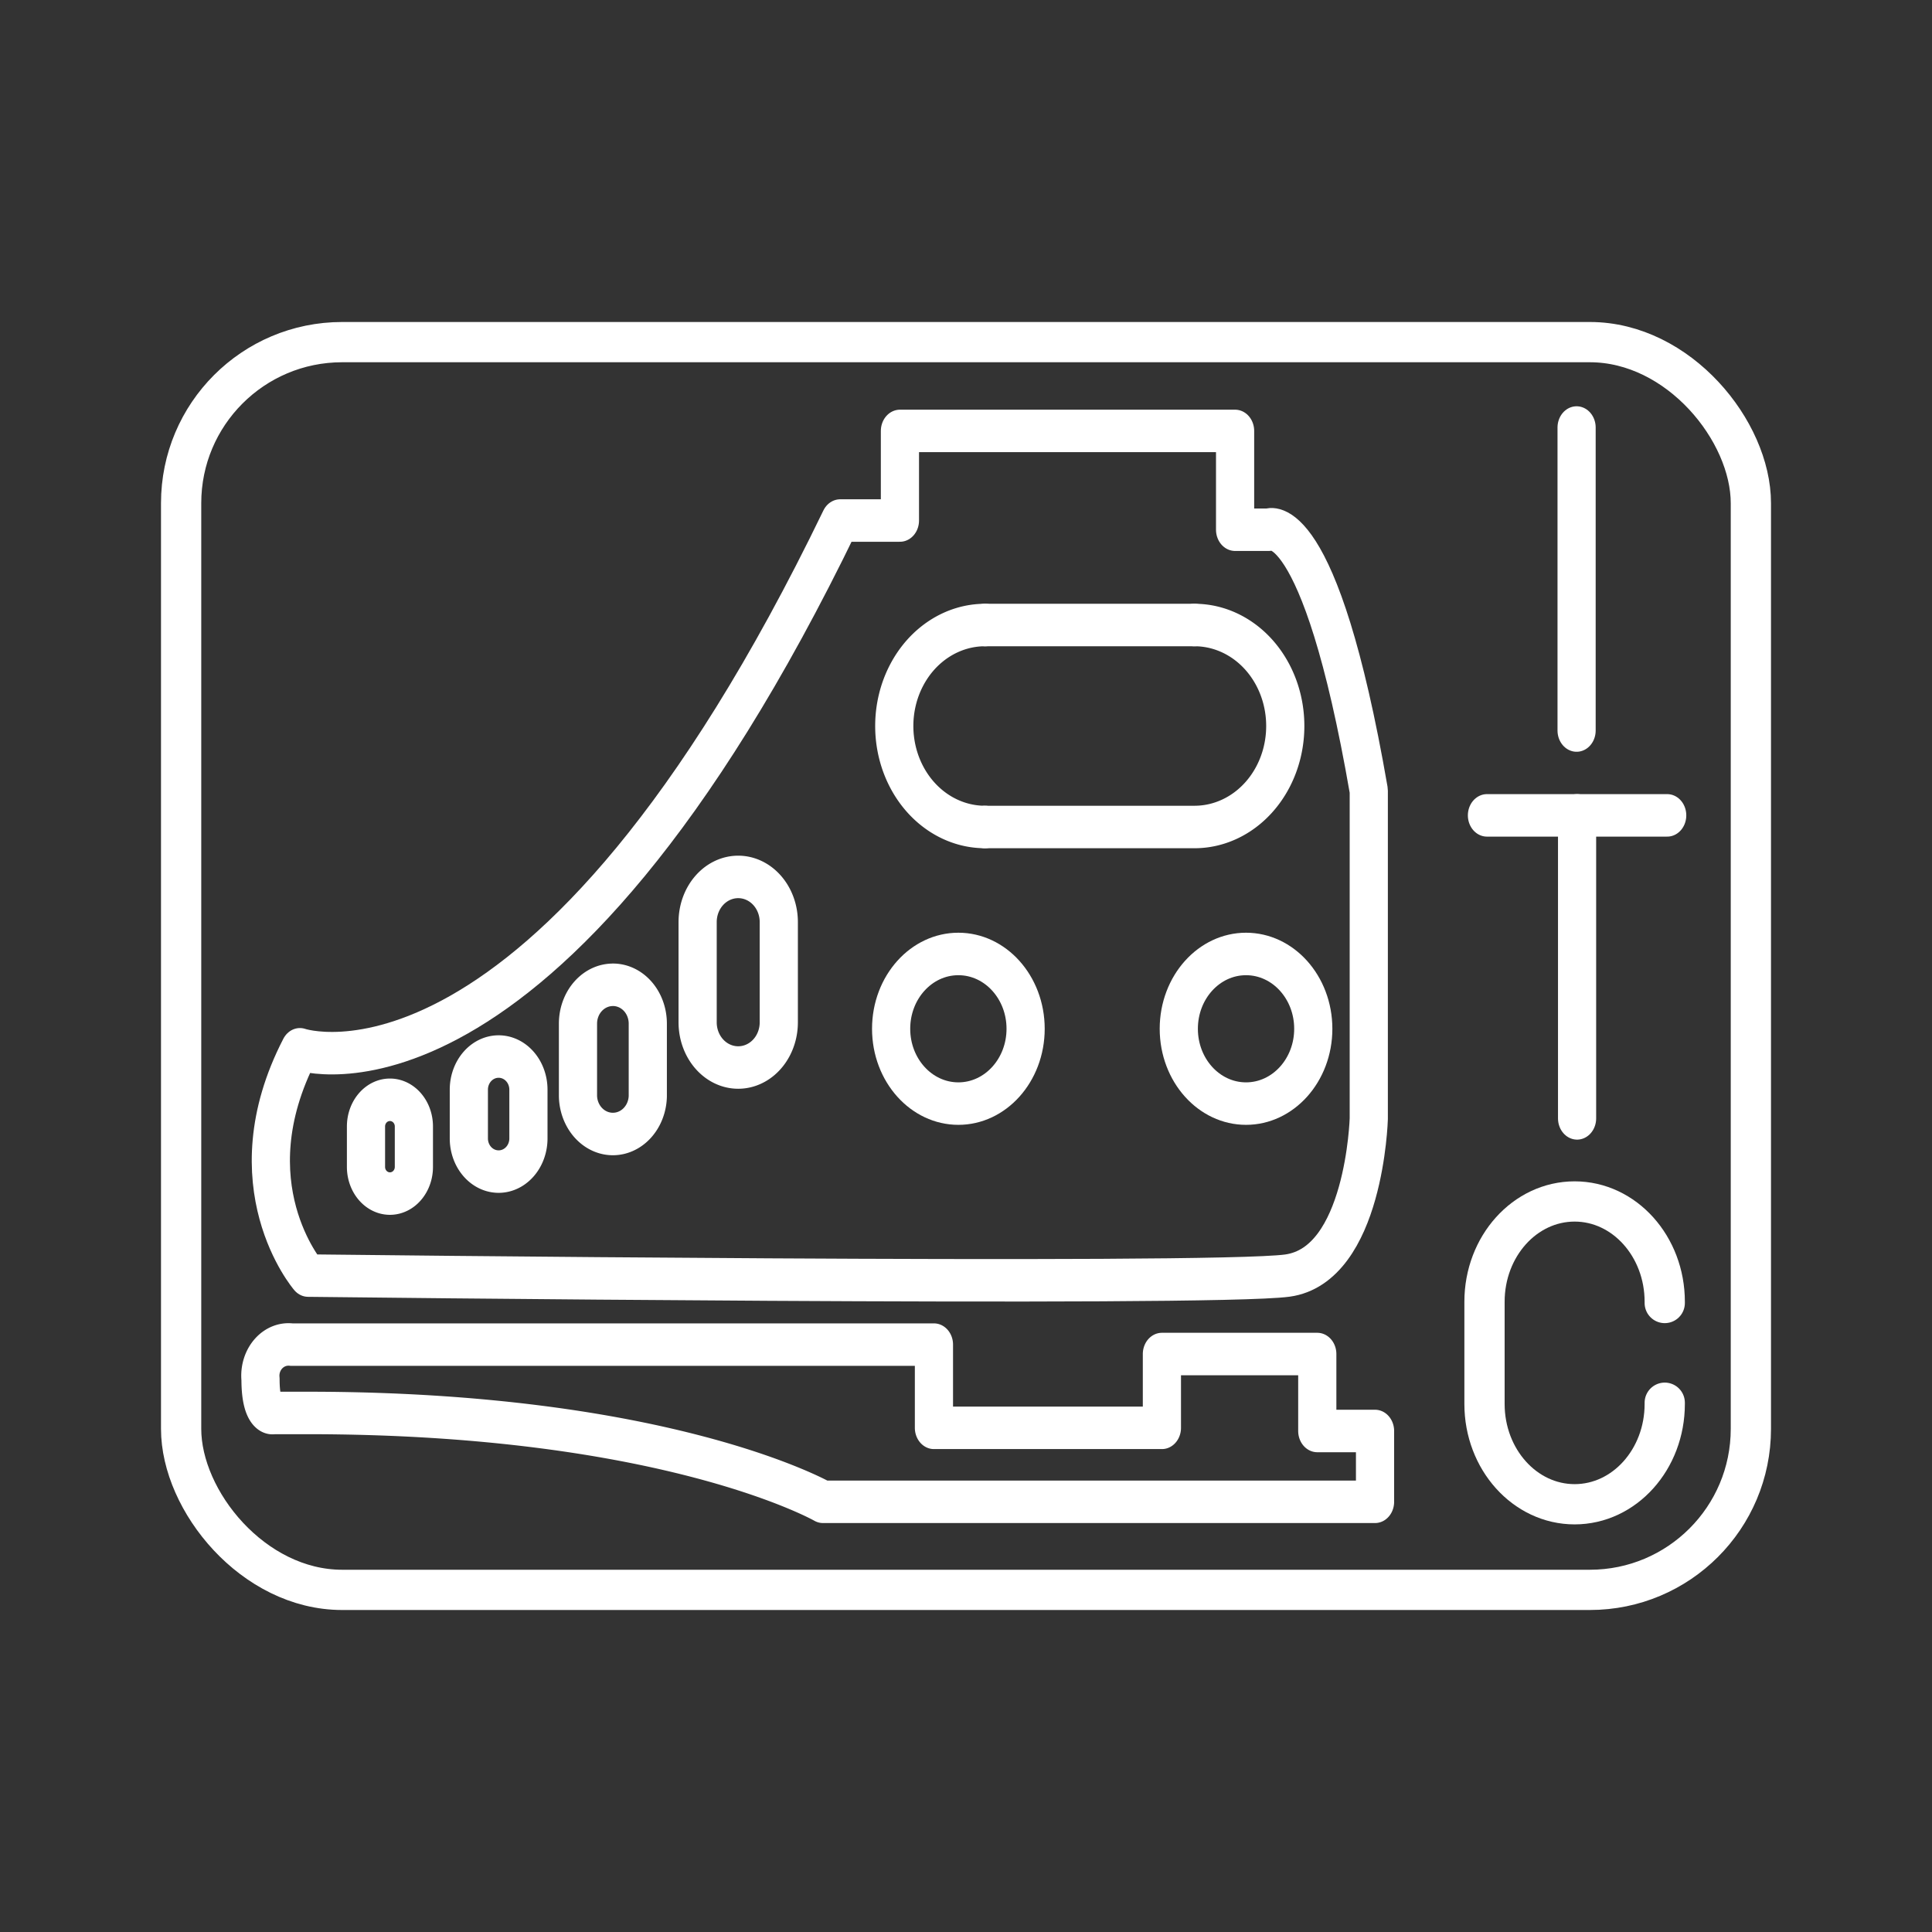 <?xml version="1.0" encoding="UTF-8"?>
<!-- Created with Inkscape (http://www.inkscape.org/) -->
<svg version="1.1" viewBox="0 0 48 48" xml:space="preserve" xmlns="http://www.w3.org/2000/svg"><rect x="0" y="0" width="48" height="48" fill="#333333" stroke="none"/><defs><style>.a,.b{fill:none;stroke:#fff;stroke-linejoin:round;}.a{stroke-linecap:round;}</style><style>
      .cls-1 {
        fill: none;
        stroke: #fff;
        stroke-linecap: round;
        stroke-linejoin: round;
      }
    </style></defs><g><g transform="matrix(-.71 0 0 .79 37.358 5.049)" stroke-width="1.336"><path class="a" d="m42.121 26.609s-8.541 2.635-18.905-16.63h-2.09v-2.818h-11.728v3.107h-1.171s-1.785-0.74-3.507 8.207v10.317s0.143 4.599 2.848 4.933 34.265 0 34.265 0 2.736-2.863 0.289-7.117z"/><path class="a" d="m26.785 21.187a1.42 1.42 0 0 1 1.42 1.42v3.154a1.42 1.42 0 0 1-2.84 0v-3.154a1.42 1.42 0 0 1 1.42-1.42z"/><path class="a" d="m31.17 24.58a1.222 1.222 0 0 1 1.222 1.221v2.284a1.222 1.222 0 0 1-2.443 0v-2.284a1.221 1.221 0 0 1 1.221-1.222z"/><path class="a" d="m35.169 26.836a1.042 1.042 0 0 1 1.042 1.042v1.534a1.042 1.042 0 1 1-2.085 0v-1.534a1.042 1.042 0 0 1 1.042-1.042z"/><path class="a" d="m38.972 28.196a0.838 0.838 0 0 1 0.838 0.838v1.274a0.838 0.838 0 0 1-1.676 0v-1.274a0.838 0.838 0 0 1 0.838-0.838z"/><circle class="a" cx="9.015" cy="25.963" r="2.353"/><circle class="a" cx="19.081" cy="25.963" r="2.353"/><path class="a" d="m18.148 13.265a3.176 3.176 0 1 1 0 6.352"/><path class="a" d="m10.818 13.265a3.176 3.176 0 1 0 0 6.352h7.33"/><path class="a" d="m18.148 13.265h-7.33"/><path class="b" d="m42.412 35.896a0.985 0.985 0 0 1 1.089 1.089c0 1.198-0.461 1.06-0.461 1.06h-1.18c-12.597 0-18.041 2.794-18.041 2.794h-19.318v-2.227h2.021v-2.42h5.437v2.321h7.977v-2.617z"/></g><rect class="cls-1" x="4.5" y="8.5" width="39" height="31" rx="4" ry="4"/><g transform="translate(-195 69.411)"><g id="a" class="st0">
</g><g id="b">
<g transform="matrix(.845 0 0 .941 119.25 -97.041)" stroke-width="1.122">
		<line class="st5" x1="136" x2="136" y1="40.65" y2="48.65" fill="none" stroke="#fff" stroke-linecap="round" stroke-linejoin="round" stroke-miterlimit="10" stroke-width="1.122"/>
	</g><g transform="matrix(.845 0 0 .941 26.312 -87.405)" fill="none" stroke="#fff" stroke-linecap="round" stroke-linejoin="round" stroke-miterlimit="10" stroke-width="1.122">
		<line class="st5" x1="243.35" x2="248.65" y1="40.65" y2="40.65"/>
		<line class="st5" x1="246" x2="246" y1="48.65" y2="40.65"/>
	</g><path class="st5" d="m236.36-34.561v0.031c0 1.377-1.002 2.492-2.239 2.492v0c-1.236 0-2.239-1.116-2.239-2.492v-2.539c0-1.377 1.002-2.492 2.239-2.492h1e-5c1.236 0 2.239 1.116 2.239 2.492v0.031" fill="none" stroke="#fff" stroke-linecap="round" stroke-linejoin="round" stroke-miterlimit="10"/></g></g></g><style type="text/css">
	.st0{display:none;}
	.st5{fill:none;stroke:#FFFFFF;stroke-linecap:round;stroke-linejoin:round;stroke-miterlimit:10;}
</style></svg>
